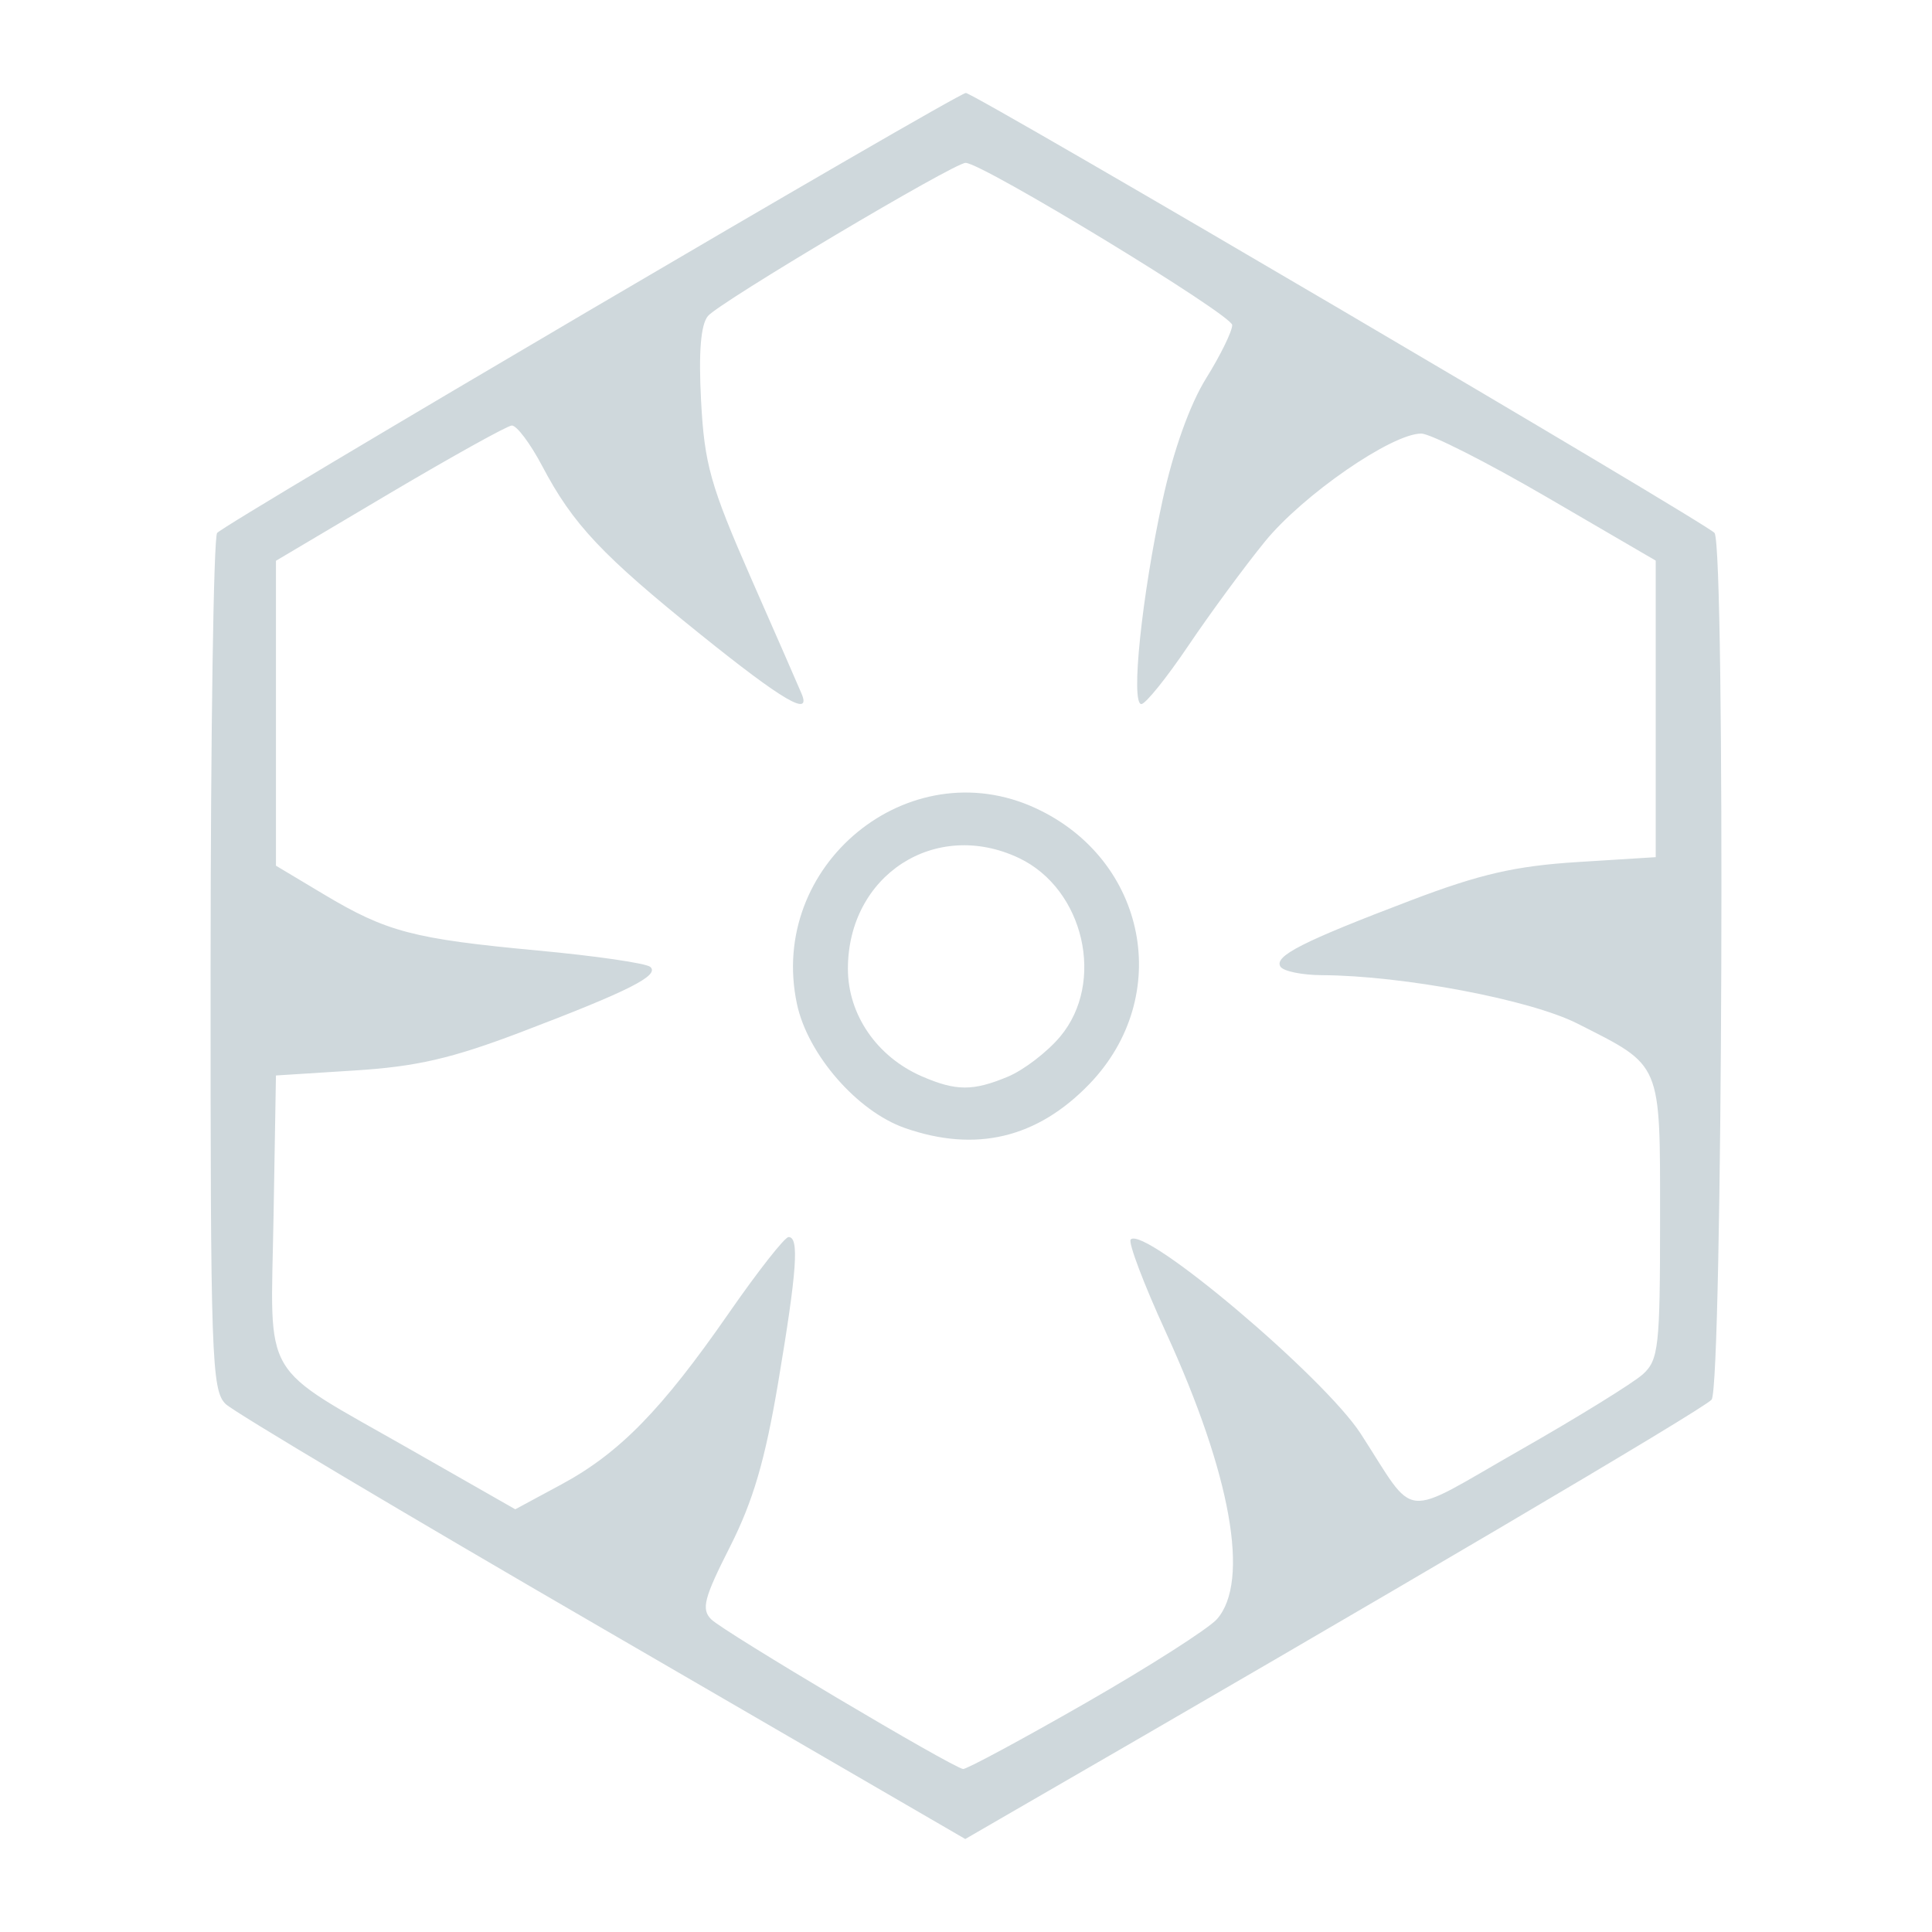 <svg width="24" height="24" viewBox="0 0 24 24" fill="none" xmlns="http://www.w3.org/2000/svg">
<path d="M7.493 20.234C5.018 18.799 2.908 17.542 2.804 17.442C2.628 17.273 2.614 16.868 2.616 12.001C2.617 9.108 2.653 6.688 2.697 6.621C2.764 6.519 11.892 1.155 11.998 1.155C12.105 1.155 21.232 6.519 21.299 6.621C21.434 6.828 21.399 17.222 21.262 17.387C21.168 17.501 17.26 19.803 12.428 22.592L11.991 22.845L7.493 20.234ZM13.483 21.157C14.277 20.702 15.012 20.232 15.117 20.114C15.53 19.646 15.294 18.32 14.483 16.55C14.208 15.951 14.012 15.432 14.046 15.397C14.22 15.224 16.447 17.105 16.904 17.811C17.607 18.897 17.379 18.872 18.874 18.019C19.601 17.605 20.291 17.178 20.409 17.071C20.604 16.893 20.622 16.729 20.622 15.15C20.622 13.178 20.653 13.251 19.595 12.715C19.008 12.418 17.429 12.119 16.425 12.114C16.175 12.113 15.942 12.065 15.906 12.008C15.825 11.877 16.174 11.699 17.531 11.183C18.386 10.858 18.823 10.758 19.592 10.709L20.568 10.648V6.964L19.214 6.175C18.469 5.741 17.768 5.386 17.655 5.386C17.288 5.386 16.184 6.149 15.713 6.728C15.46 7.039 15.033 7.619 14.764 8.018C14.496 8.416 14.232 8.744 14.179 8.746C14.043 8.75 14.184 7.397 14.442 6.213C14.576 5.598 14.78 5.026 14.982 4.701C15.161 4.414 15.307 4.115 15.307 4.038C15.307 3.912 12.202 2.023 11.995 2.023C11.851 2.023 8.934 3.757 8.794 3.926C8.705 4.034 8.677 4.374 8.709 4.98C8.751 5.767 8.825 6.03 9.327 7.176C9.642 7.892 9.925 8.539 9.956 8.614C10.085 8.915 9.729 8.707 8.708 7.886C7.479 6.898 7.117 6.513 6.737 5.792C6.588 5.509 6.417 5.282 6.357 5.286C6.297 5.291 5.614 5.671 4.838 6.13L3.428 6.966V10.754L4.023 11.11C4.805 11.577 5.132 11.663 6.682 11.808C7.398 11.874 8.026 11.966 8.078 12.011C8.198 12.117 7.811 12.312 6.465 12.824C5.61 13.149 5.173 13.25 4.404 13.298L3.428 13.36L3.398 15.116C3.363 17.19 3.208 16.927 5.1 18.007L6.401 18.749L6.972 18.441C7.694 18.052 8.219 17.515 9.051 16.316C9.413 15.794 9.748 15.367 9.796 15.367C9.93 15.367 9.901 15.779 9.667 17.173C9.504 18.14 9.356 18.645 9.069 19.213C8.745 19.852 8.709 19.99 8.835 20.116C8.989 20.27 11.832 21.959 11.964 21.975C12.005 21.98 12.689 21.612 13.483 21.157L13.483 21.157ZM11.239 14.012C10.647 13.804 10.034 13.099 9.9 12.472C9.533 10.748 11.288 9.309 12.866 10.04C14.249 10.68 14.58 12.379 13.533 13.466C12.884 14.139 12.121 14.321 11.239 14.012ZM12.522 13.374C12.716 13.293 13.008 13.07 13.169 12.878C13.735 12.205 13.467 11.043 12.658 10.659C11.62 10.167 10.533 10.871 10.533 12.035C10.533 12.604 10.893 13.127 11.45 13.37C11.876 13.555 12.087 13.556 12.522 13.374Z" fill="#CFD8DC"/>
</svg>
